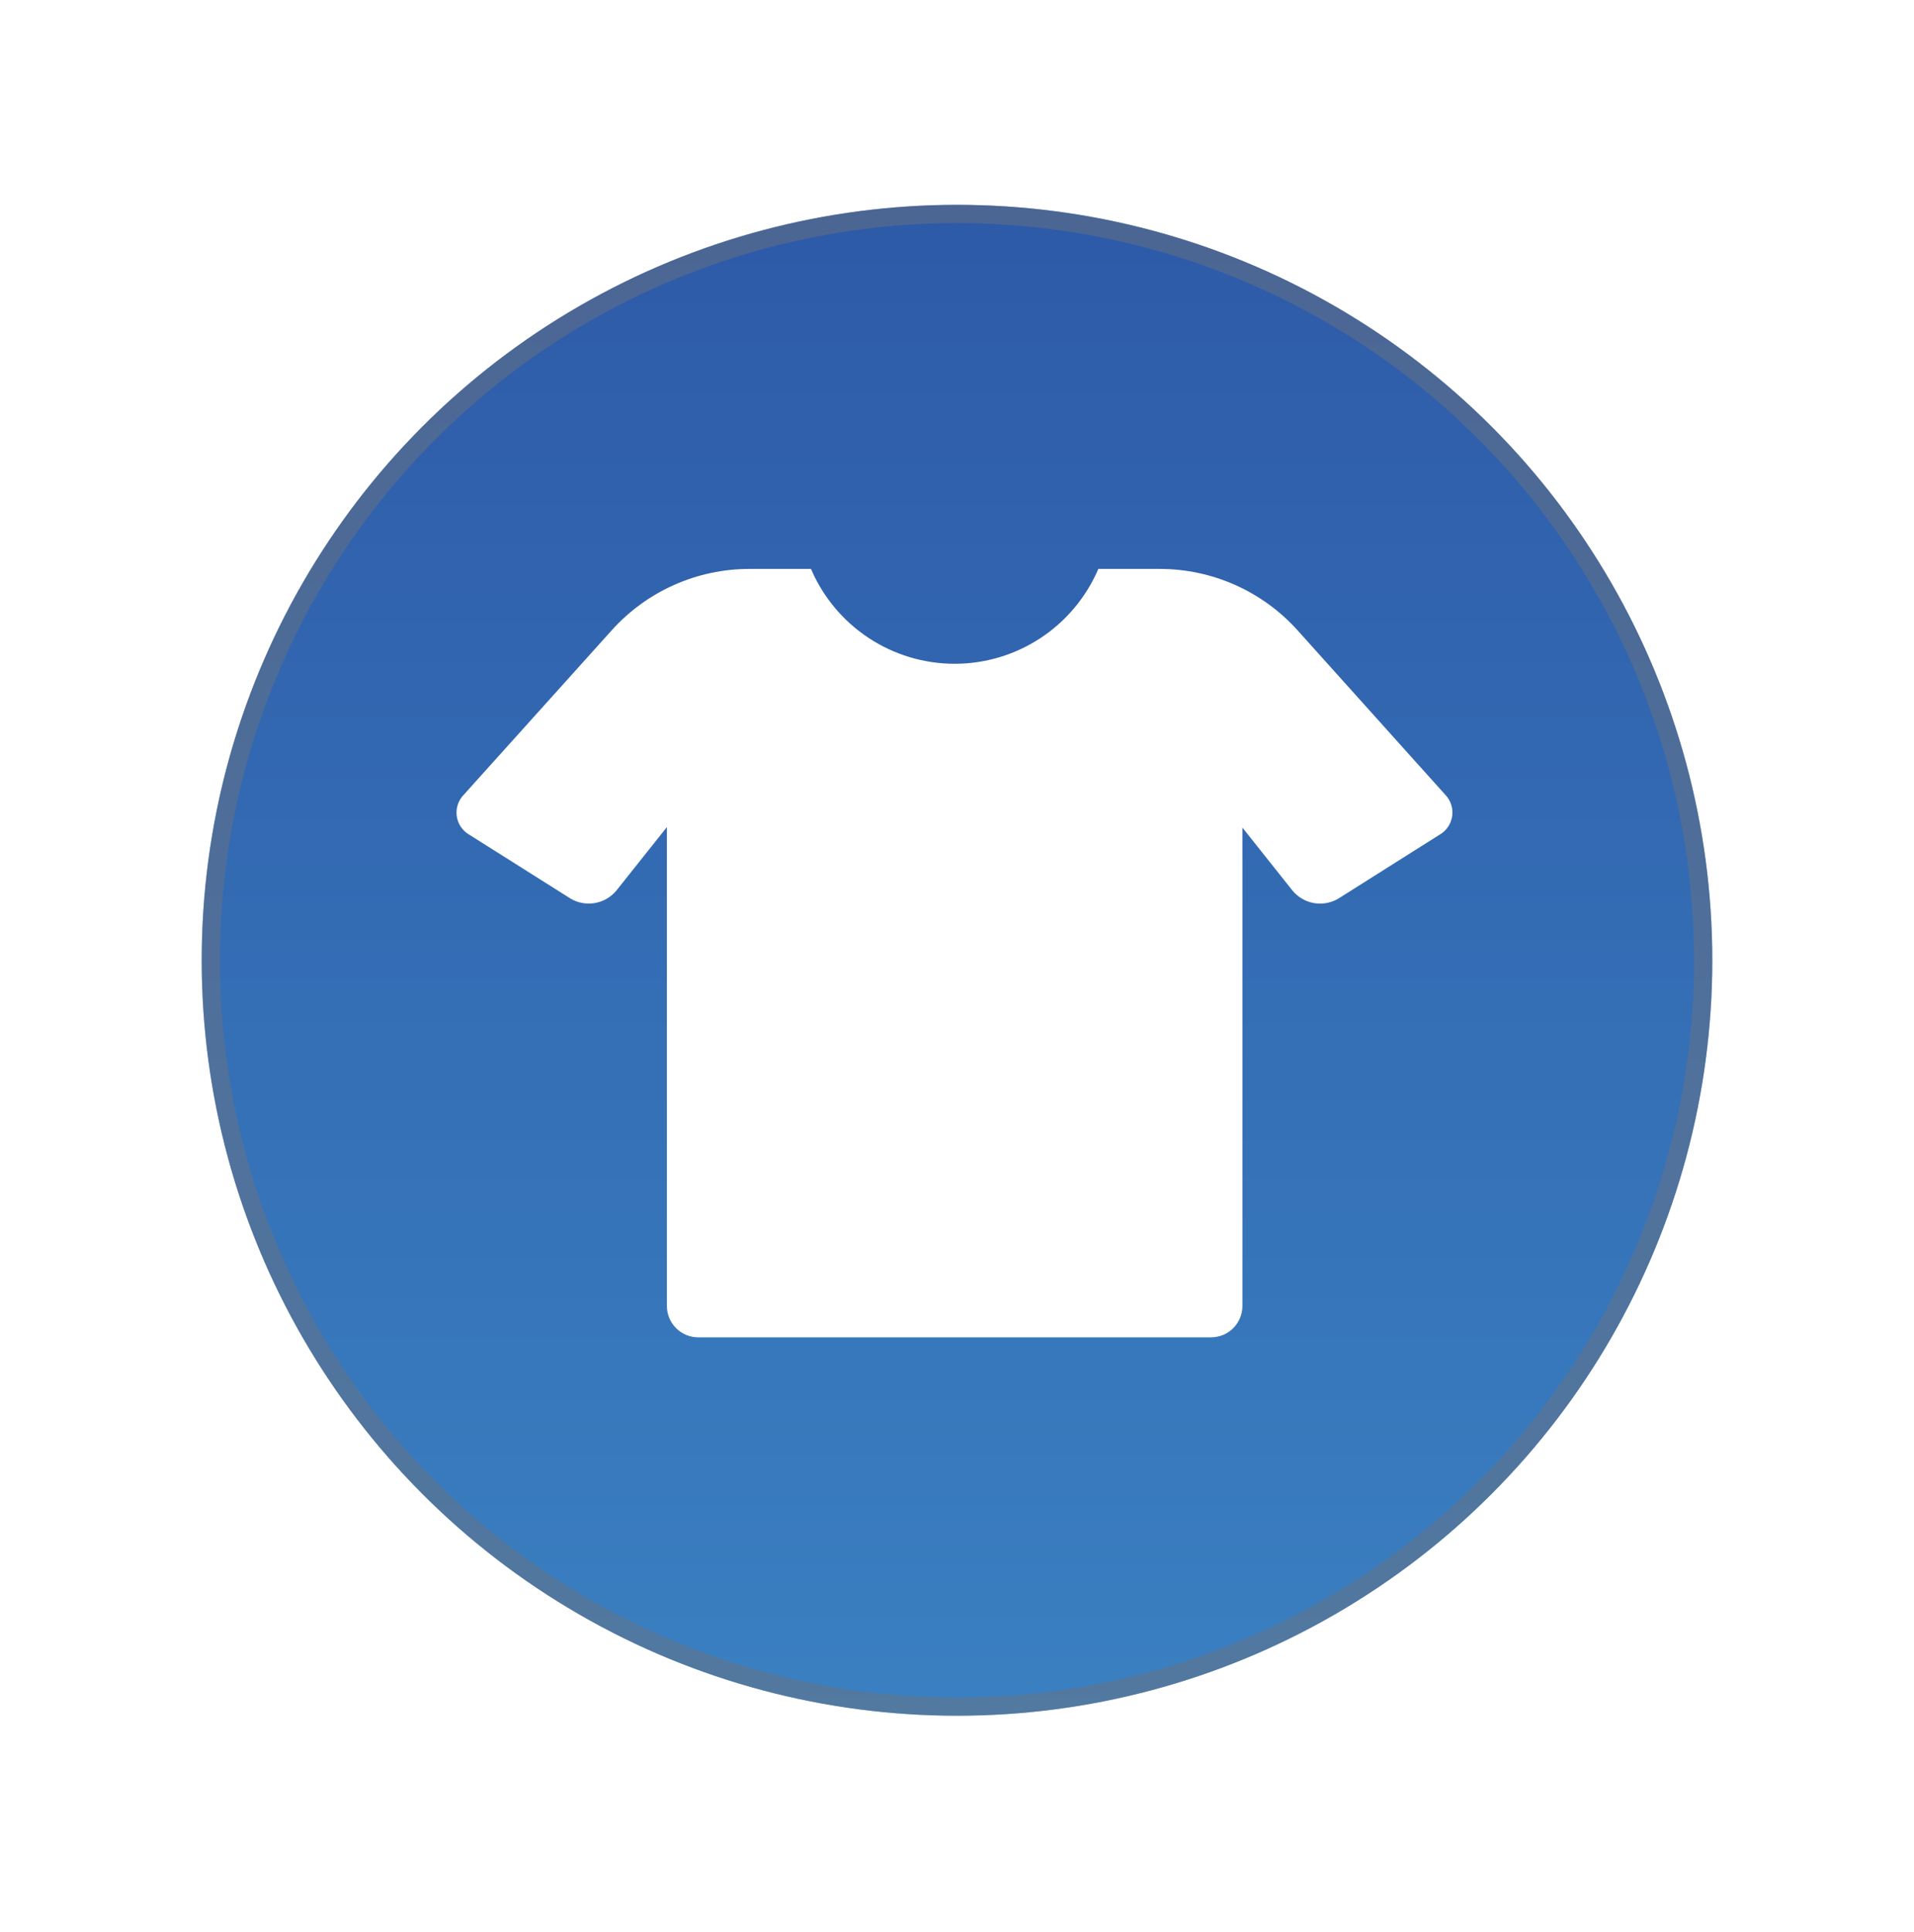<svg width="109" height="110" viewBox="0 0 109 110" fill="none" xmlns="http://www.w3.org/2000/svg">
<g filter="url(#filter0_d_1097_5)">
<circle cx="54.5" cy="53.64" r="43.013" fill="url(#paint0_linear_1097_5)"/>
<circle cx="54.5" cy="53.64" r="42.494" stroke="#6B7280" stroke-opacity="0.5" stroke-width="1.036"/>
</g>
<path d="M81.981 47.526L76.229 51.157C75.811 51.408 75.318 51.501 74.838 51.42C74.358 51.339 73.923 51.088 73.611 50.714L70.754 47.121V74.362C70.753 74.835 70.565 75.288 70.231 75.622C69.897 75.956 69.445 76.144 68.973 76.145H39.761C39.288 76.144 38.836 75.956 38.502 75.622C38.168 75.288 37.98 74.835 37.979 74.362V47.091L35.096 50.714C34.784 51.087 34.35 51.337 33.87 51.418C33.391 51.499 32.899 51.407 32.482 51.157L26.726 47.526C26.533 47.416 26.369 47.262 26.245 47.078C26.121 46.894 26.041 46.683 26.011 46.463C25.981 46.243 26.002 46.019 26.072 45.808C26.142 45.598 26.259 45.406 26.415 45.247L34.833 35.892C35.823 34.79 37.032 33.91 38.384 33.307C39.735 32.704 41.198 32.393 42.678 32.393H46.184C46.871 33.996 48.012 35.362 49.466 36.322C50.921 37.282 52.624 37.794 54.367 37.794C56.109 37.794 57.813 37.282 59.267 36.322C60.721 35.362 61.863 33.996 62.549 32.393H66.051C67.532 32.393 68.996 32.705 70.348 33.309C71.7 33.912 72.91 34.793 73.9 35.895L82.3 45.244C82.455 45.403 82.572 45.596 82.641 45.807C82.711 46.018 82.731 46.243 82.7 46.463C82.669 46.684 82.589 46.894 82.464 47.078C82.339 47.263 82.174 47.416 81.981 47.526Z" fill="white"/>
<defs>
<filter id="filter0_d_1097_5" x="0.086" y="0.263" width="108.827" height="108.827" filterUnits="userSpaceOnUse" color-interpolation-filters="sRGB">
<feFlood flood-opacity="0" result="BackgroundImageFix"/>
<feColorMatrix in="SourceAlpha" type="matrix" values="0 0 0 0 0 0 0 0 0 0 0 0 0 0 0 0 0 0 127 0" result="hardAlpha"/>
<feMorphology radius="1.036" operator="dilate" in="SourceAlpha" result="effect1_dropShadow_1097_5"/>
<feOffset dy="1.036"/>
<feGaussianBlur stdDeviation="5.182"/>
<feComposite in2="hardAlpha" operator="out"/>
<feColorMatrix type="matrix" values="0 0 0 0 0 0 0 0 0 0 0 0 0 0 0 0 0 0 0.25 0"/>
<feBlend mode="normal" in2="BackgroundImageFix" result="effect1_dropShadow_1097_5"/>
<feBlend mode="normal" in="SourceGraphic" in2="effect1_dropShadow_1097_5" result="shape"/>
</filter>
<linearGradient id="paint0_linear_1097_5" x1="54.5" y1="10.627" x2="54.5" y2="96.653" gradientUnits="userSpaceOnUse">
<stop stop-color="#2E5AA8"/>
<stop offset="1" stop-color="#3A80C1"/>
</linearGradient>
</defs>
</svg>
